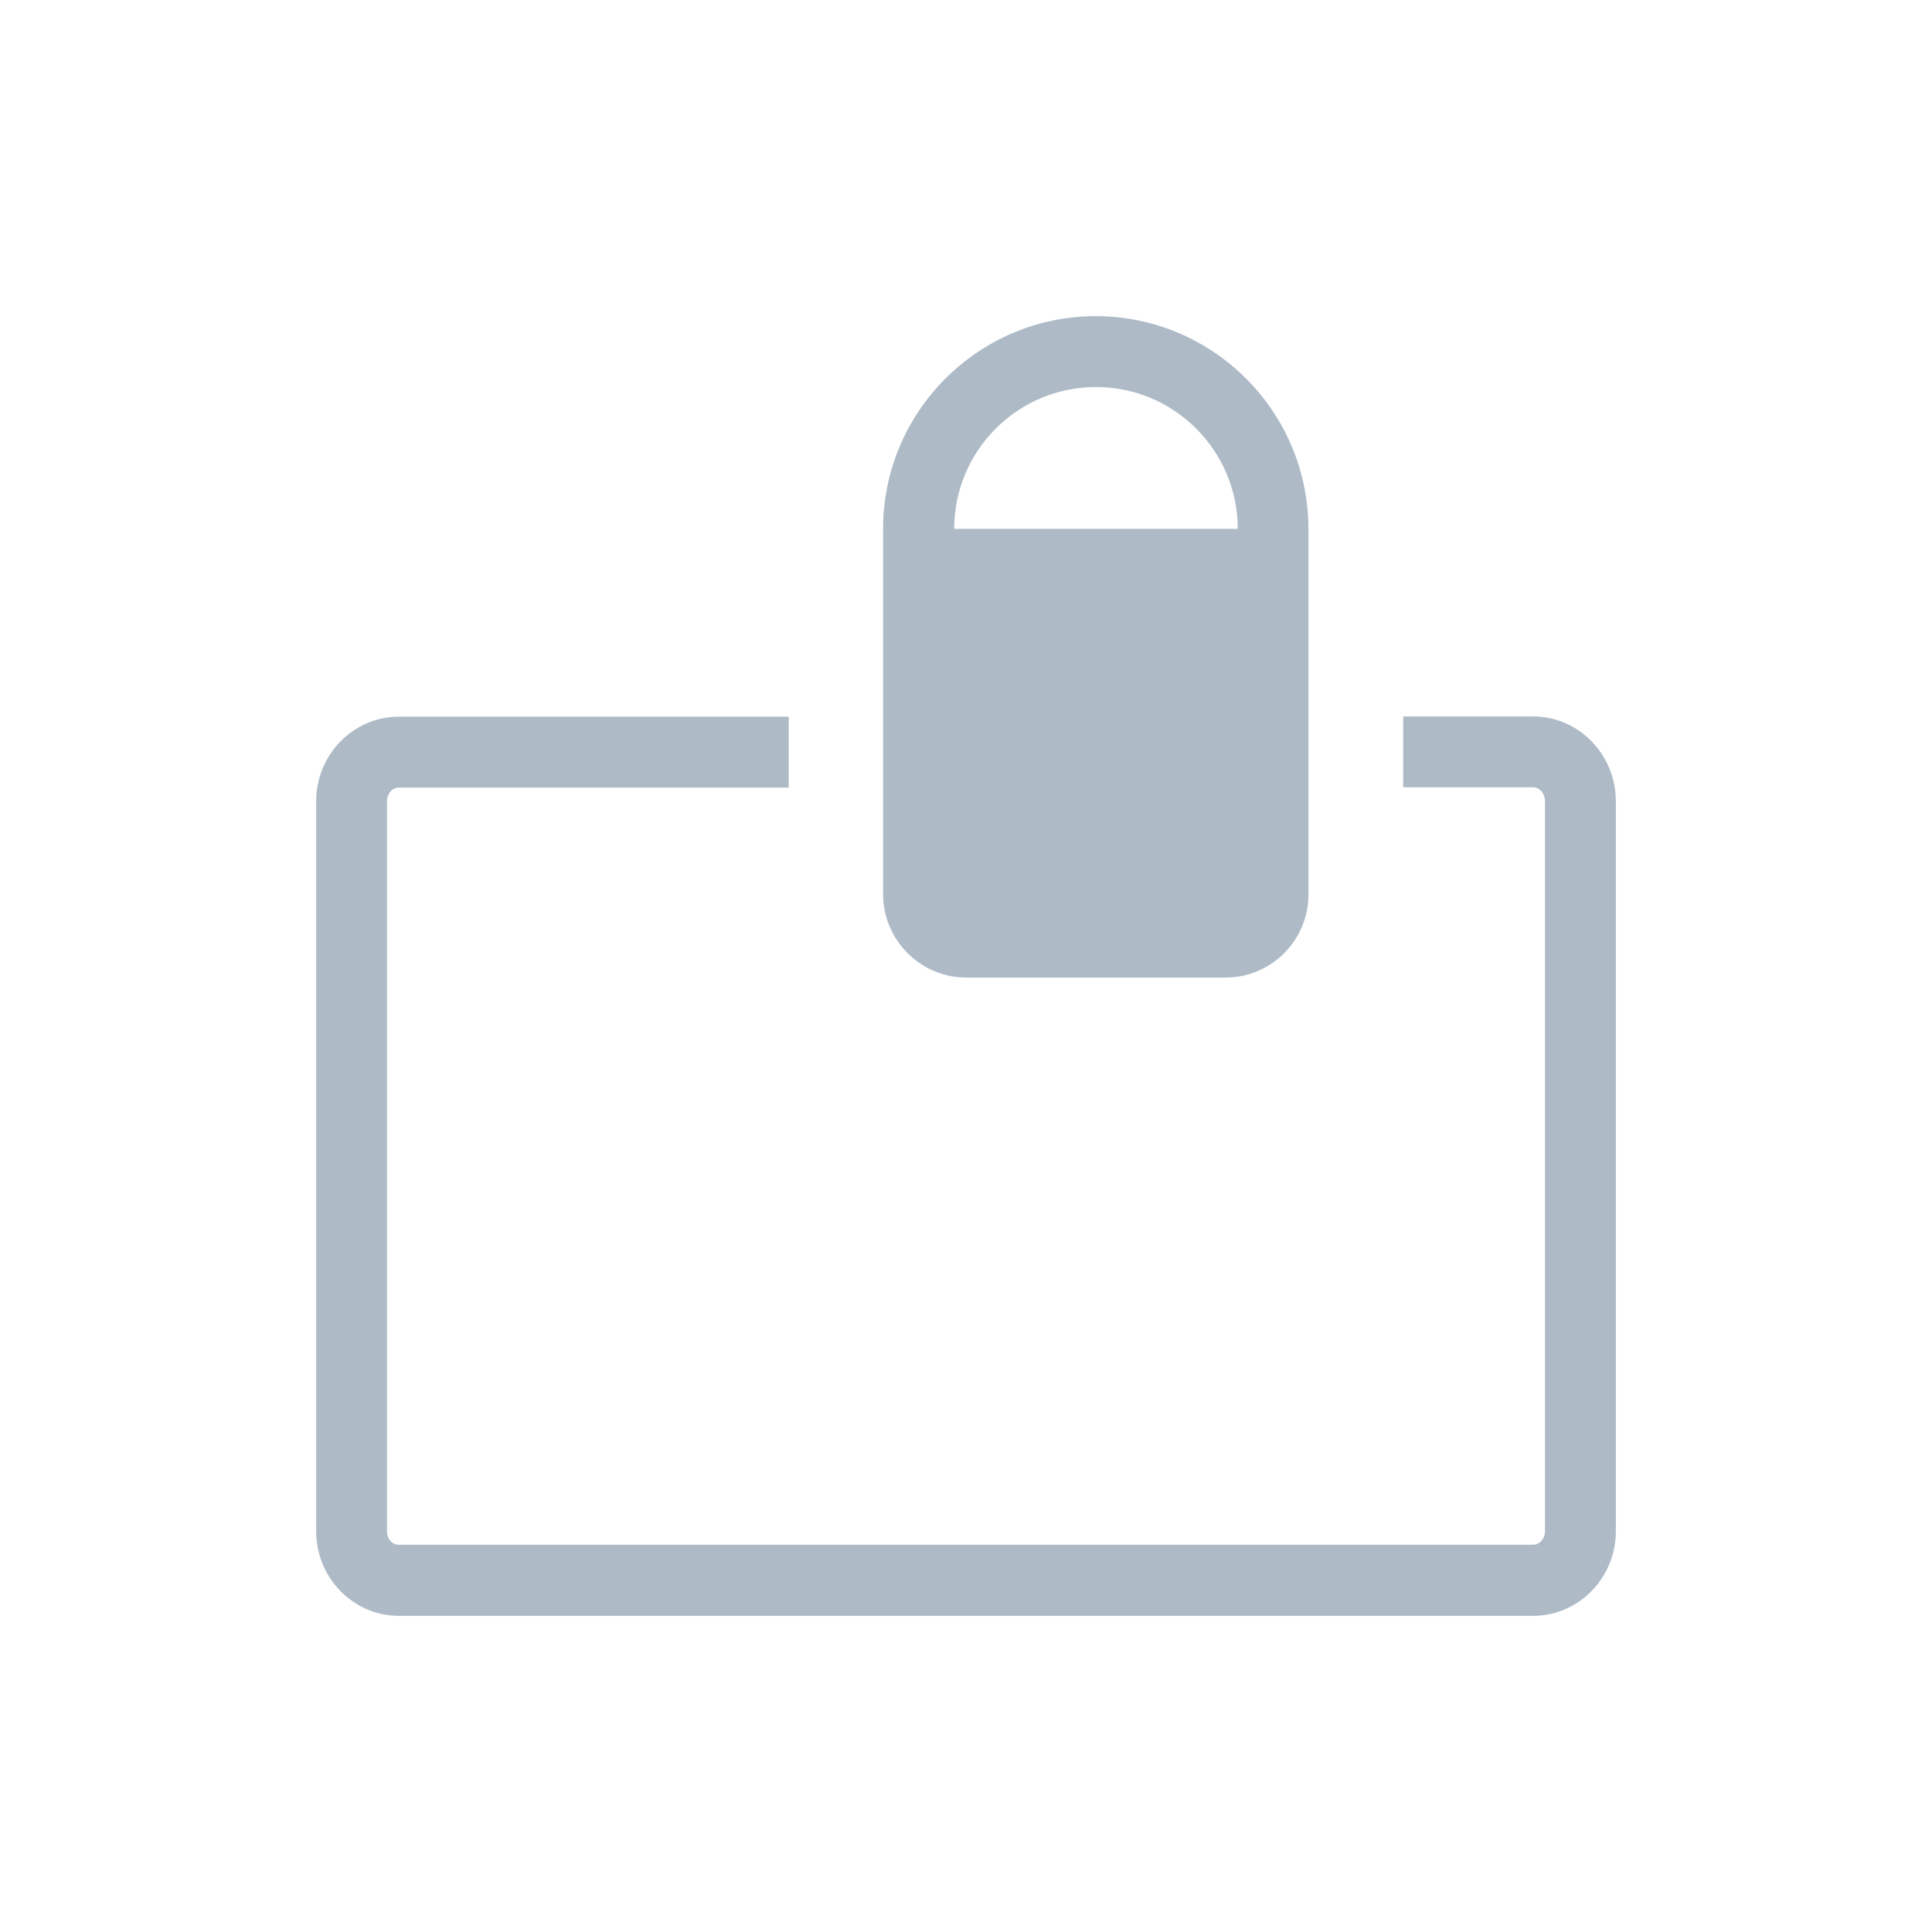 <svg width="55" height="55" viewBox="0 0 55 55" fill="none" xmlns="http://www.w3.org/2000/svg">
<path d="M43.645 20.396H39.946V22.414H43.645C43.834 22.414 43.982 22.589 43.982 22.804V43.585C43.982 43.8 43.834 43.975 43.645 43.975H11.354C11.166 43.982 11.018 43.807 11.018 43.592V22.811C11.018 22.596 11.166 22.421 11.354 22.421H22.454V20.403H11.354C10.056 20.403 9 21.486 9 22.811V43.592C9 44.917 10.056 46 11.354 46H43.645C44.944 46 46 44.917 46 43.592V22.811C46 21.479 44.944 20.396 43.645 20.396Z" fill="#AEBBC7"/>
<path d="M27.507 27.83H34.886C36.192 27.83 37.248 26.767 37.248 25.468V17.073V15.055C37.248 11.718 34.53 9 31.193 9C27.857 9 25.139 11.718 25.139 15.055V17.073V25.462C25.145 26.767 26.208 27.83 27.507 27.83ZM31.2 11.018C33.427 11.018 35.236 12.828 35.236 15.055H27.164C27.164 12.828 28.973 11.018 31.2 11.018Z" fill="#AEBBC7"/>
</svg>
